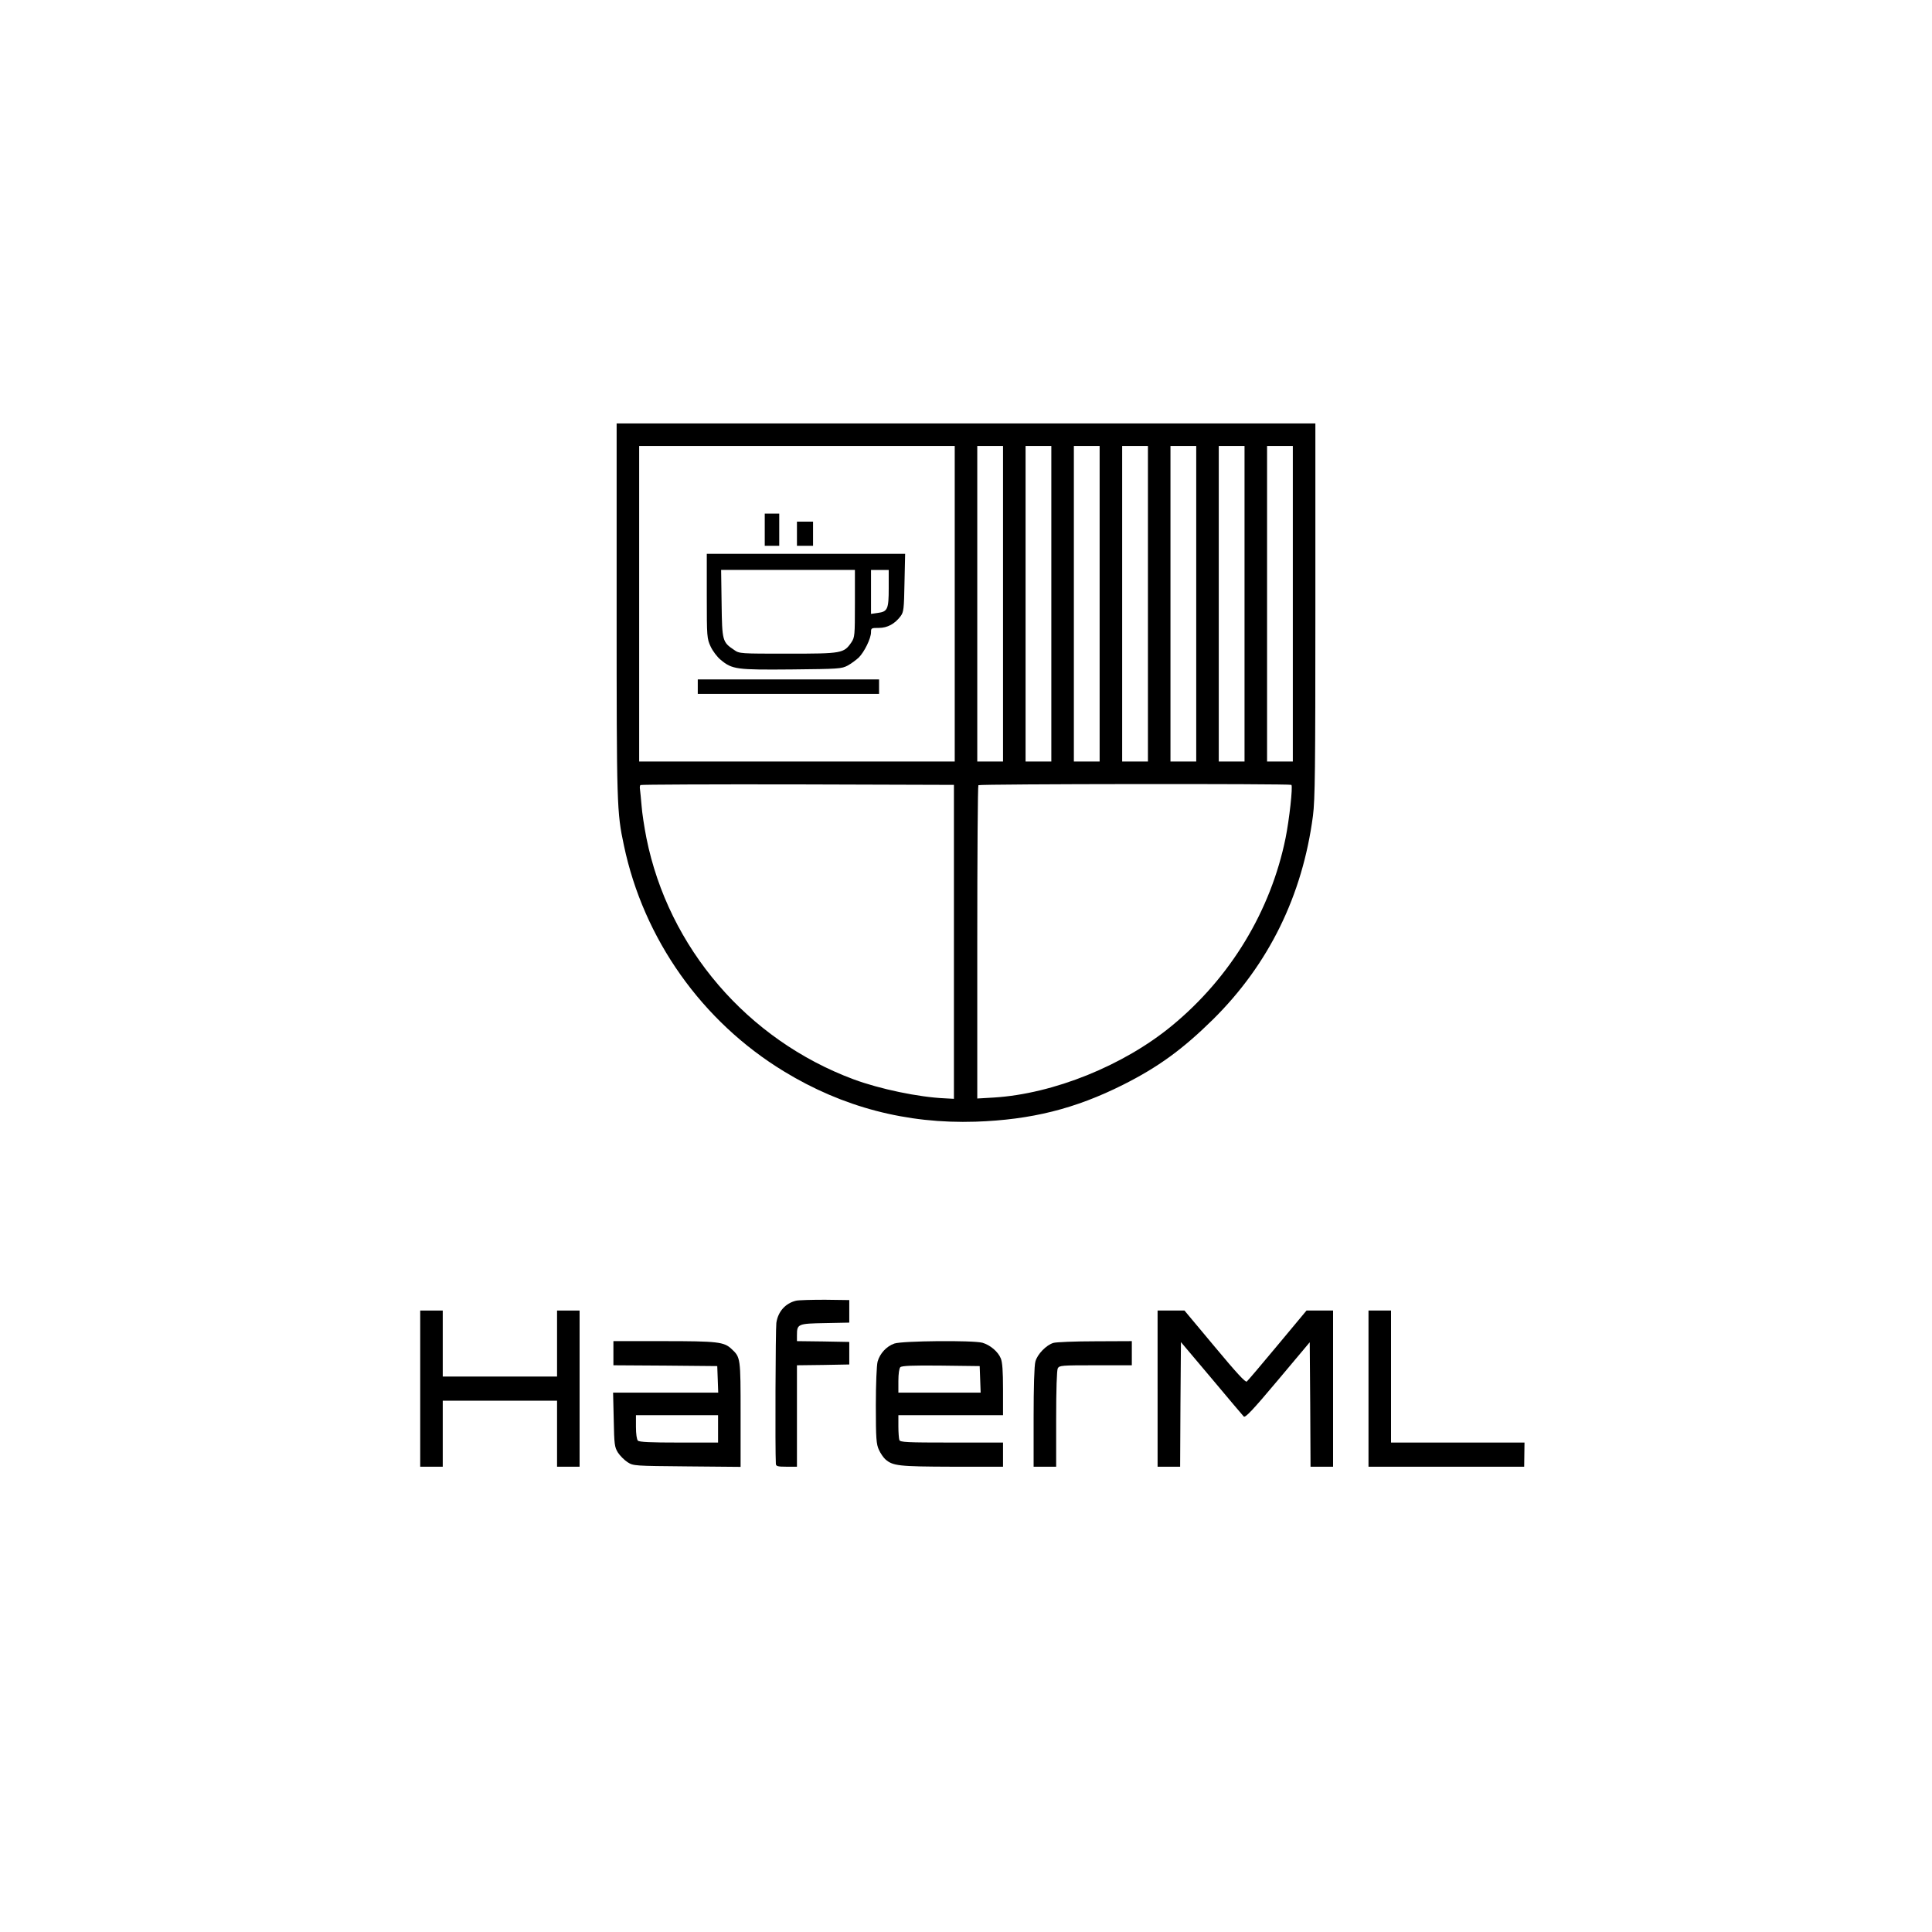 <?xml version="1.0" standalone="no"?>
<!DOCTYPE svg PUBLIC "-//W3C//DTD SVG 20010904//EN"
 "http://www.w3.org/TR/2001/REC-SVG-20010904/DTD/svg10.dtd">
<svg version="1.0" xmlns="http://www.w3.org/2000/svg"
 width="1200pt" height="1200pt" viewBox="0 0 1200 1200"
 preserveAspectRatio="xMidYMid meet">

<g transform="translate(0,1200) scale(0.1,-0.1)"
fill="#000000" stroke="none">
<path d="M3830 8212 c0 -1212 1 -1257 45 -1462 122 -582 485 -1095 995 -1405
364 -222 761 -326 1190 -312 346 12 618 80 915 229 219 110 370 220 559 406
346 342 556 769 621 1265 13 101 15 290 15 1278 l0 1159 -2170 0 -2170 0 0
-1158z m2100 38 l0 -980 -980 0 -980 0 0 980 0 980 980 0 980 0 0 -980z m300
0 l0 -980 -80 0 -80 0 0 980 0 980 80 0 80 0 0 -980z m300 0 l0 -980 -80 0
-80 0 0 980 0 980 80 0 80 0 0 -980z m300 0 l0 -980 -80 0 -80 0 0 980 0 980
80 0 80 0 0 -980z m300 0 l0 -980 -80 0 -80 0 0 980 0 980 80 0 80 0 0 -980z
m300 0 l0 -980 -80 0 -80 0 0 980 0 980 80 0 80 0 0 -980z m300 0 l0 -980 -80
0 -80 0 0 980 0 980 80 0 80 0 0 -980z m300 0 l0 -980 -80 0 -80 0 0 980 0
980 80 0 80 0 0 -980z m-2105 -2100 l0 -975 -55 3 c-164 7 -406 58 -568 118
-660 246 -1150 817 -1287 1499 -13 66 -27 156 -30 200 -4 44 -8 90 -10 102 -2
12 -1 24 3 27 3 3 442 5 976 4 l971 -3 0 -975z m2096 975 c10 -9 -13 -216 -36
-330 -92 -452 -342 -866 -705 -1165 -300 -248 -736 -424 -1107 -447 l-103 -6
0 970 c0 533 3 973 7 976 7 8 1937 10 1944 2z"/>
<path d="M4750 8710 l0 -100 45 0 45 0 0 100 0 100 -45 0 -45 0 0 -100z"/>
<path d="M4950 8685 l0 -75 50 0 50 0 0 75 0 75 -50 0 -50 0 0 -75z"/>
<path d="M4390 8298 c0 -255 1 -264 24 -314 13 -28 41 -65 62 -82 72 -60 98
-63 441 -60 293 3 310 4 348 24 22 12 53 35 69 50 35 35 76 119 76 157 0 26 2
27 49 27 53 0 99 25 135 73 19 26 21 44 24 208 l4 179 -616 0 -616 0 0 -262z
m920 -47 c0 -199 -1 -209 -22 -241 -47 -68 -58 -70 -394 -70 -296 0 -302 0
-334 23 -73 49 -75 55 -78 288 l-3 209 415 0 416 0 0 -209z m210 96 c0 -131
-7 -146 -68 -154 l-42 -6 0 137 0 136 55 0 55 0 0 -113z"/>
<path d="M4334 7735 l0 -45 563 0 563 0 0 45 0 45 -563 0 -563 0 0 -45z"/>
<path d="M4944 3921 c-66 -16 -112 -68 -122 -138 -5 -37 -8 -790 -3 -875 1
-15 11 -18 66 -18 l65 0 0 315 0 315 163 2 162 3 0 70 0 70 -162 3 -163 2 0
38 c0 69 7 71 175 74 l150 3 0 70 0 70 -150 2 c-82 0 -164 -2 -181 -6z"/>
<path d="M2610 3375 l0 -485 70 0 70 0 0 205 0 205 355 0 355 0 0 -205 0 -205
70 0 70 0 0 485 0 485 -70 0 -70 0 0 -205 0 -205 -355 0 -355 0 0 205 0 205
-70 0 -70 0 0 -485z"/>
<path d="M7190 3375 l0 -485 70 0 70 0 2 387 3 387 189 -224 c104 -124 194
-231 201 -238 9 -10 54 37 211 224 l199 237 3 -386 2 -387 70 0 70 0 0 485 0
485 -82 0 -83 0 -180 -216 c-98 -118 -184 -219 -191 -225 -8 -7 -65 55 -199
216 l-188 225 -84 0 -83 0 0 -485z"/>
<path d="M8500 3375 l0 -485 483 0 484 0 1 75 1 75 -414 0 -415 0 0 410 0 410
-70 0 -70 0 0 -485z"/>
<path d="M3810 3595 l0 -75 323 -2 322 -3 3 -82 3 -83 -326 0 -327 0 4 -167
c3 -155 5 -171 26 -205 13 -20 40 -47 60 -60 36 -23 42 -23 370 -26 l332 -3 0
326 c0 353 0 354 -57 407 -46 43 -85 48 -420 48 l-313 0 0 -75z m650 -470 l0
-85 -243 0 c-176 0 -246 3 -255 12 -7 7 -12 42 -12 85 l0 73 255 0 255 0 0
-85z"/>
<path d="M5555 3655 c-49 -17 -90 -62 -104 -112 -6 -22 -11 -138 -11 -273 0
-207 3 -240 19 -275 10 -22 28 -48 39 -58 47 -42 82 -46 415 -47 l317 0 0 75
0 75 -319 0 c-282 0 -320 2 -325 16 -3 9 -6 47 -6 85 l0 69 325 0 325 0 0 160
c0 113 -4 170 -14 193 -17 42 -66 83 -114 97 -59 16 -498 12 -547 -5z m533
-222 l3 -83 -256 0 -255 0 0 73 c0 44 5 78 12 85 9 9 74 12 253 10 l240 -3 3
-82z"/>
<path d="M6543 3659 c-44 -13 -100 -70 -112 -116 -7 -23 -11 -162 -11 -345 l0
-308 70 0 70 0 0 296 c0 184 4 303 10 315 10 18 23 19 235 19 l225 0 0 75 0
75 -227 -1 c-126 0 -243 -5 -260 -10z"/>
</g>
</svg>

